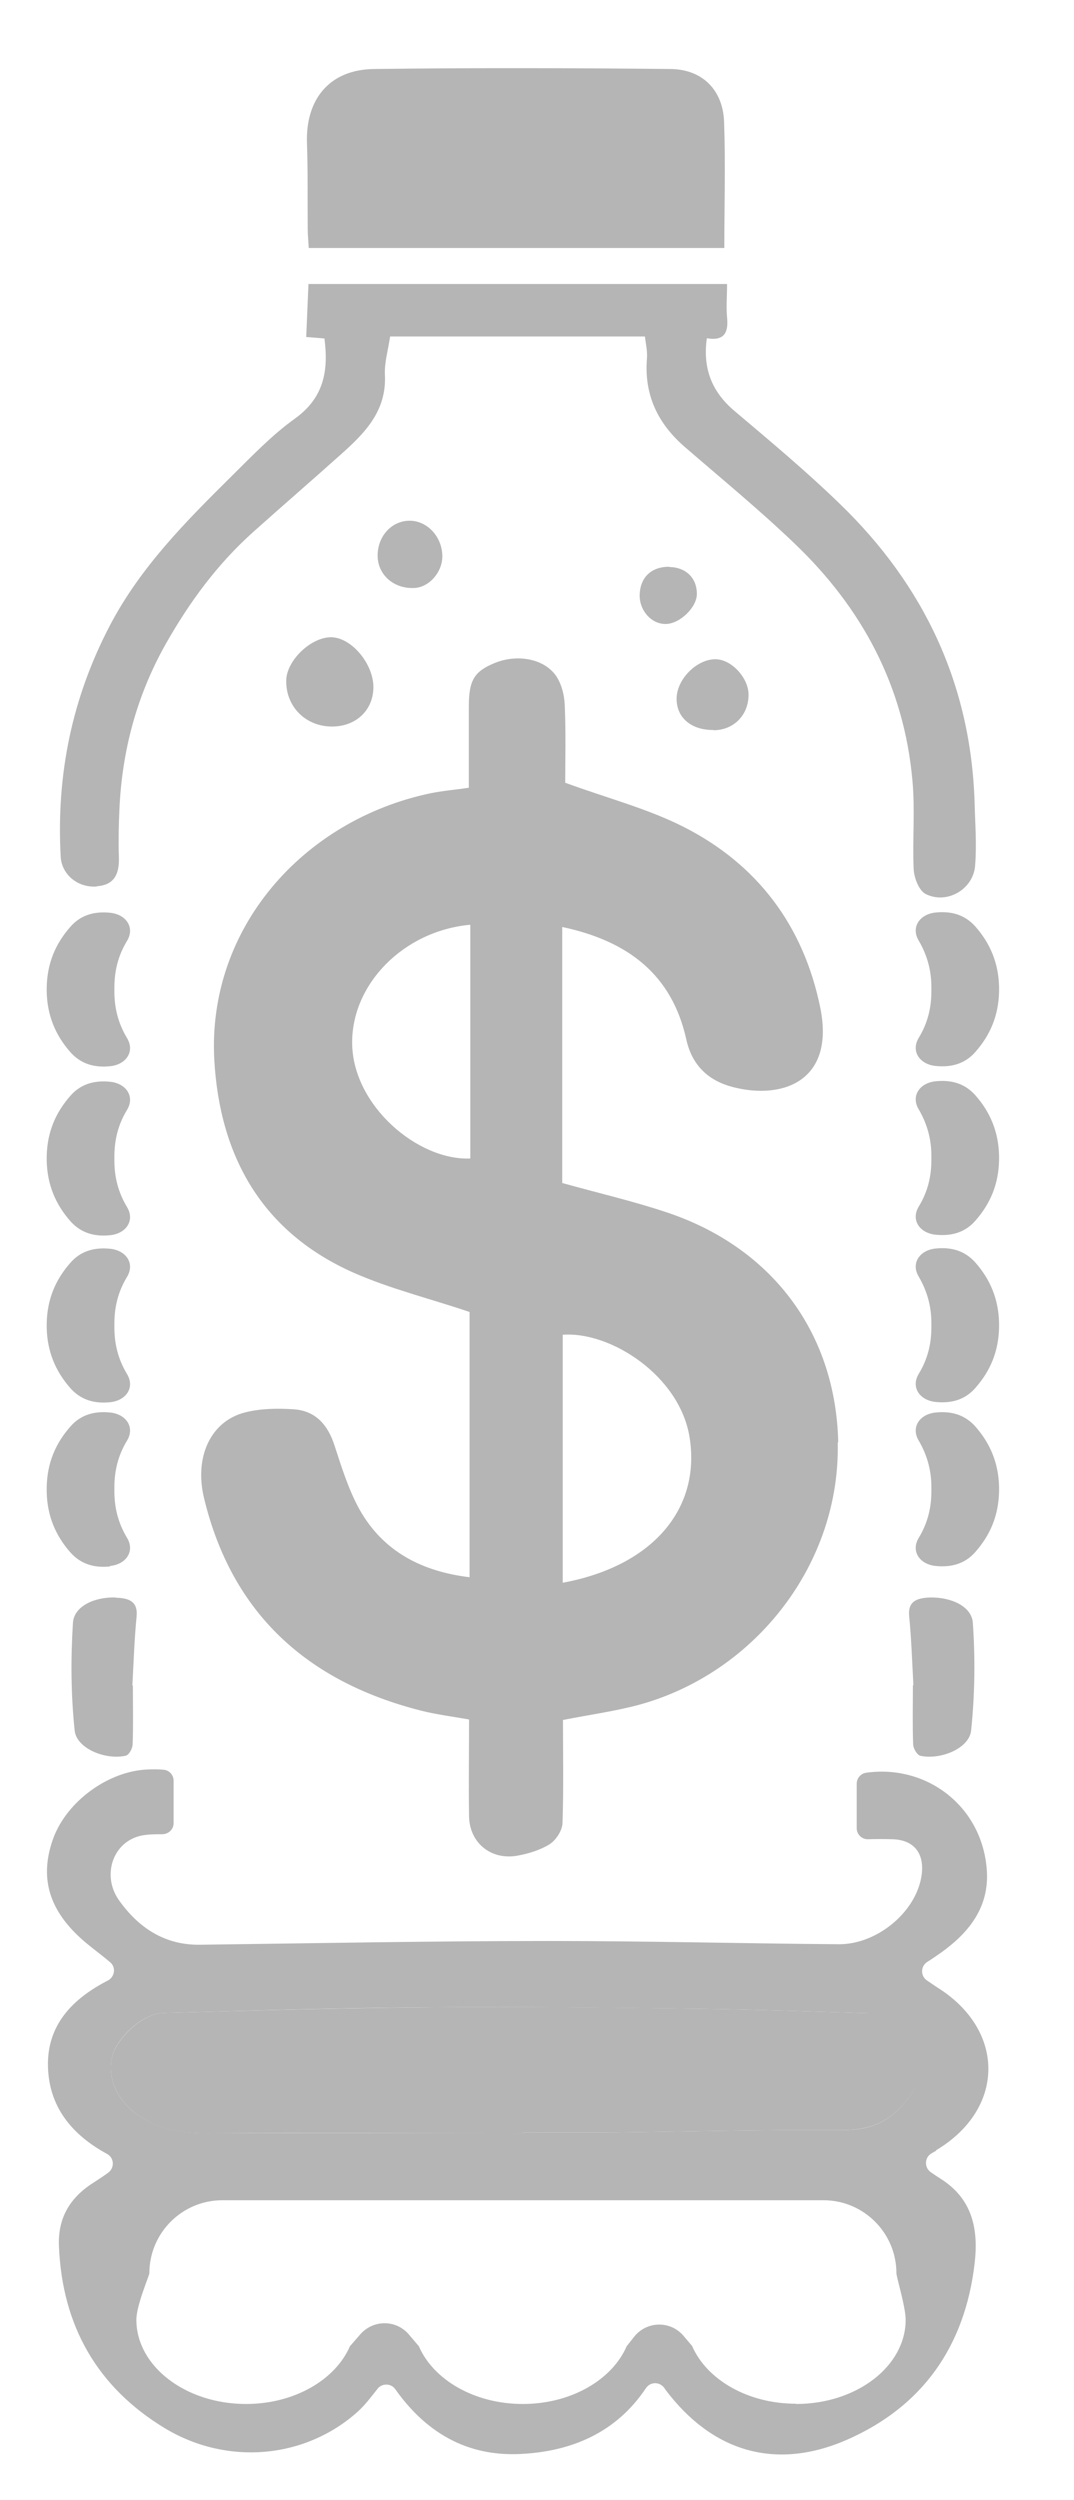 <?xml version="1.0" encoding="UTF-8"?>
<svg id="Layer_1" data-name="Layer 1" xmlns="http://www.w3.org/2000/svg" viewBox="0 0 43 100">
  <defs>
    <style>
      .cls-1 {
        fill: #6b6b6b;
      }

      .cls-2 {
        opacity: .5;
      }
    </style>
  </defs>
  <g class="cls-2">
    <path class="cls-1" d="M34.77,80.53c-2.28-.07-4.56-.15-6.84-.18-3.52-.05-7.04-.09-10.56-.06-3.62,.03-7.23,.13-10.84,.23-.81,.02-1.85,.99-2.04,1.75-.2,.82,.18,1.7,.96,2.28,.84,.63,1.79,.79,2.81,.78,4.22-.02,8.45,0,12.68,0,0,0,0-.02,0-.03,1.21,0,2.43,.01,3.64,0,3.06-.04,6.12-.12,9.18-.1,.99,0,1.73-.27,2.37-.99,.57-.64,.98-1.39,.62-2.18-.35-.79-.96-1.48-1.97-1.51Z"/>
    <path class="cls-1" d="M33.56,57.69c-.1-4.42-2.69-7.81-6.88-9.2-1.35-.45-2.74-.77-4.17-1.17v-10.24c2.64,.56,4.4,1.91,4.97,4.51,.24,1.07,.93,1.66,1.89,1.9,1.97,.5,4.07-.25,3.47-3.19-.67-3.27-2.51-5.72-5.46-7.22-1.46-.74-3.09-1.16-4.75-1.77,0-.91,.03-2.02-.02-3.13-.02-.41-.14-.87-.38-1.19-.5-.66-1.54-.82-2.4-.48-.84,.34-1.06,.69-1.06,1.76,0,1.08,0,2.17,0,3.24-.53,.08-1.04,.12-1.53,.22-5.11,1.07-8.95,5.41-8.66,10.67,.22,3.87,1.92,6.89,5.58,8.51,1.45,.64,3.01,1.02,4.64,1.57v10.61c-1.9-.23-3.45-1.02-4.4-2.7-.44-.79-.72-1.69-1-2.55-.27-.85-.77-1.42-1.67-1.47-.64-.04-1.31-.03-1.93,.13-1.36,.35-2.03,1.77-1.63,3.43,1.12,4.64,4.16,7.35,8.7,8.5,.6,.15,1.23,.23,1.91,.35,0,1.31-.02,2.6,0,3.88,.02,1.05,.87,1.75,1.92,1.57,.45-.08,.91-.22,1.29-.45,.26-.16,.51-.54,.53-.83,.05-1.4,.02-2.81,.02-4.15,1.06-.21,2.1-.35,3.09-.62,4.66-1.3,8.02-5.67,7.91-10.48Zm-14.73-11.35c-2.1,.09-4.69-2.11-4.73-4.58-.04-2.39,2.06-4.53,4.73-4.77v9.35Zm3.7,16.98v-9.93c1.93-.14,4.69,1.65,5.08,4.11,.45,2.83-1.45,5.14-5.08,5.81Z"/>
    <path class="cls-1" d="M37.48,86.01c2.77-1.65,2.79-4.8,.05-6.51-.14-.09-.28-.19-.43-.29-.25-.18-.24-.56,.02-.73,.21-.13,.39-.26,.58-.39,1.12-.81,1.91-1.82,1.81-3.28-.18-2.57-2.42-4.24-4.83-3.9-.22,.03-.38,.22-.38,.44v1.78c0,.25,.21,.45,.46,.44,.32-.01,.64-.01,.96,0,.94,.02,1.35,.65,1.15,1.6-.29,1.39-1.8,2.61-3.29,2.6-3.86-.03-7.72-.13-11.58-.13-4.66,0-9.32,.09-13.99,.15-1.42,.02-2.46-.68-3.24-1.77-.74-1.03-.22-2.47,1.04-2.62,.22-.03,.45-.03,.68-.03,.25,0,.46-.19,.46-.44v-1.7c0-.23-.17-.42-.4-.44-.21-.02-.42-.02-.64-.01-1.56,.06-3.23,1.26-3.78,2.76-.57,1.58-.17,2.91,1.26,4.13,.33,.28,.69,.54,1.02,.82,0,0,0,0,0,0,.24,.2,.19,.58-.09,.73-1.42,.73-2.44,1.78-2.4,3.44,.04,1.61,.95,2.73,2.37,3.5,.29,.16,.3,.56,.04,.75-.18,.13-.36,.25-.53,.36-.96,.59-1.49,1.4-1.44,2.58,.13,3.18,1.53,5.64,4.24,7.28,2.51,1.51,5.62,1.22,7.72-.66,.29-.26,.53-.58,.79-.91,.18-.24,.54-.23,.71,0,1.21,1.72,2.86,2.71,5.02,2.6,2.07-.1,3.84-.87,5.02-2.63,.17-.26,.54-.27,.73-.02,.01,.02,.03,.04,.04,.06,1.86,2.49,4.4,3.27,7.26,2.03,3.05-1.33,4.74-3.75,5.13-7.05,.16-1.35-.07-2.57-1.33-3.38-.14-.09-.28-.18-.42-.28-.27-.18-.26-.59,.02-.75,.07-.04,.13-.08,.19-.11Zm-5.61,10.14c-1.94,0-3.58-.97-4.16-2.31l-.33-.39c-.52-.63-1.48-.62-1.99,.02l-.3,.38c-.58,1.34-2.22,2.31-4.16,2.31s-3.58-.97-4.16-2.31l-.4-.47c-.51-.6-1.43-.6-1.95,0l-.41,.47c-.58,1.34-2.22,2.31-4.16,2.31-2.42,0-4.39-1.51-4.39-3.37,0-.58,.52-1.77,.52-1.86,0-1.61,1.31-2.92,2.92-2.92h24.07c1.61,0,2.92,1.31,2.92,2.92,0,.15,.37,1.35,.37,1.86,0,1.86-1.96,3.37-4.39,3.37Zm4.26-11.94c-.64,.72-1.38,1-2.37,.99-3.06-.02-6.12,.06-9.18,.1-1.21,.01-2.43,0-3.64,0,0,0,0,.02,0,.03-4.23,0-8.45-.01-12.68,0-1.03,0-1.97-.16-2.81-.78-.78-.58-1.16-1.45-.96-2.28,.18-.76,1.22-1.73,2.04-1.75,3.61-.1,7.23-.21,10.84-.23,3.52-.03,7.04,.02,10.56,.06,2.28,.03,4.56,.11,6.84,.18,1.01,.03,1.62,.72,1.97,1.51,.35,.79-.05,1.54-.62,2.18Z"/>
    <path class="cls-1" d="M3.88,35.45c.72-.05,.9-.52,.88-1.16-.02-.63-.01-1.26,.02-1.89,.1-2.35,.69-4.57,1.85-6.63,.95-1.68,2.08-3.22,3.53-4.51,1.14-1.02,2.3-2.02,3.44-3.04,.98-.87,1.89-1.76,1.81-3.24-.02-.47,.12-.94,.21-1.52h10.2c.03,.26,.11,.59,.08,.91-.11,1.45,.45,2.59,1.53,3.52,1.47,1.27,2.97,2.5,4.37,3.84,2.71,2.58,4.39,5.71,4.73,9.48,.11,1.18,0,2.37,.05,3.56,.02,.35,.21,.85,.48,.99,.85,.43,1.91-.19,1.98-1.13,.07-.84,0-1.7-.02-2.54-.15-4.72-2.03-8.69-5.4-11.94-1.34-1.3-2.78-2.5-4.2-3.7-.92-.77-1.29-1.71-1.12-2.92,.7,.12,.87-.23,.81-.83-.04-.43,0-.86,0-1.34H12.35c-.03,.73-.06,1.4-.09,2.12,.27,.02,.5,.04,.73,.06,.17,1.31-.03,2.38-1.19,3.21-.92,.66-1.72,1.5-2.53,2.3-1.83,1.81-3.64,3.63-4.86,5.95-1.53,2.91-2.16,6-1.98,9.27,.04,.71,.68,1.25,1.45,1.19Z"/>
    <path class="cls-1" d="M12.36,9.92H29c0-1.72,.05-3.39-.01-5.06-.05-1.27-.88-2.09-2.15-2.1-3.95-.04-7.91-.05-11.86,0-1.78,.02-2.75,1.2-2.69,2.97,.04,1.14,.02,2.28,.03,3.42,0,.26,.03,.51,.04,.77Z"/>
    <path class="cls-1" d="M36.56,69.77c0,.16,.15,.42,.28,.46,.81,.18,1.96-.29,2.04-1,.15-1.43,.17-2.88,.07-4.31-.04-.67-.88-1.04-1.72-1.02-.59,.02-.88,.2-.83,.74,.09,.92,.12,1.85,.17,2.77,0,0-.02,0-.02,0,0,.78-.02,1.57,.01,2.35Z"/>
    <path class="cls-1" d="M40,52.92c-.02-.95-.35-1.74-.95-2.42-.43-.48-.97-.62-1.58-.56-.64,.06-1.01,.58-.69,1.12,.37,.63,.51,1.25,.51,1.87,0,0,0,0,0,0,0,.03,0,.05,0,.08,0,.03,0,.05,0,.08,0,0,0,0,0,0,0,.62-.13,1.25-.51,1.87-.32,.54,.05,1.06,.69,1.12,.61,.06,1.16-.08,1.58-.56,.6-.68,.93-1.46,.95-2.42h0s0-.06,0-.1,0-.06,0-.1h0Z"/>
    <path class="cls-1" d="M40,59.48c-.02-.95-.35-1.74-.95-2.42-.43-.48-.97-.62-1.58-.56-.64,.06-1.01,.58-.69,1.12,.37,.63,.51,1.25,.51,1.87,0,0,0,0,0,0,0,.03,0,.05,0,.08,0,.03,0,.05,0,.08,0,0,0,0,0,0,0,.62-.13,1.25-.51,1.87-.32,.54,.05,1.06,.69,1.12,.61,.06,1.16-.08,1.58-.56,.6-.68,.93-1.46,.95-2.42h0s0-.06,0-.1,0-.06,0-.1h0Z"/>
    <path class="cls-1" d="M40,46.23c-.02-.95-.35-1.74-.95-2.42-.43-.48-.97-.62-1.58-.56-.64,.06-1.01,.58-.69,1.12,.37,.63,.51,1.25,.51,1.87,0,0,0,0,0,0,0,.03,0,.05,0,.08,0,.03,0,.05,0,.08,0,0,0,0,0,0,0,.62-.13,1.25-.51,1.87-.32,.54,.05,1.06,.69,1.12,.61,.06,1.16-.08,1.58-.56,.6-.68,.93-1.46,.95-2.42h0s0-.06,0-.1,0-.06,0-.1h0Z"/>
    <path class="cls-1" d="M40,39.48h0c-.02-.95-.35-1.74-.95-2.42-.43-.48-.97-.62-1.58-.56-.64,.06-1.01,.58-.69,1.12,.37,.63,.51,1.25,.51,1.87,0,0,0,0,0,0,0,.03,0,.05,0,.08,0,.03,0,.05,0,.08,0,0,0,0,0,0,0,.62-.13,1.25-.51,1.87-.32,.54,.05,1.06,.69,1.12,.61,.06,1.16-.08,1.58-.56,.6-.68,.93-1.46,.95-2.42h0s0-.06,0-.1,0-.06,0-.1Z"/>
    <path class="cls-1" d="M4.64,63.9c-.84-.03-1.68,.34-1.72,1.02-.09,1.43-.08,2.88,.07,4.31,.08,.71,1.23,1.18,2.04,1,.14-.03,.28-.3,.28-.46,.03-.78,.01-1.57,.01-2.35h-.02c.05-.93,.08-1.85,.17-2.77,.05-.54-.24-.73-.83-.74Z"/>
    <path class="cls-1" d="M1.87,53.11c.02,.95,.35,1.74,.95,2.42,.43,.48,.97,.62,1.58,.56,.64-.06,1.01-.58,.69-1.12-.38-.63-.51-1.25-.51-1.87,0,0,0,0,0,0,0-.03,0-.05,0-.08,0-.03,0-.05,0-.08,0,0,0,0,0,0,0-.62,.13-1.25,.51-1.87,.32-.54-.05-1.06-.69-1.12-.61-.06-1.16,.08-1.58,.56-.6,.68-.93,1.46-.95,2.42h0s0,.06,0,.1c0,.03,0,.06,0,.1h0Z"/>
    <path class="cls-1" d="M4.4,62.64c.64-.06,1.01-.58,.69-1.12-.38-.63-.51-1.25-.51-1.87,0,0,0,0,0,0,0-.03,0-.05,0-.08,0-.03,0-.05,0-.08,0,0,0,0,0,0,0-.62,.13-1.25,.51-1.87,.32-.54-.05-1.06-.69-1.12-.61-.06-1.16,.08-1.58,.56-.6,.68-.93,1.46-.95,2.42h0s0,.06,0,.1c0,.03,0,.06,0,.1h0c.02,.95,.35,1.74,.95,2.42,.43,.48,.97,.62,1.58,.56Z"/>
    <path class="cls-1" d="M1.87,46.43c.02,.95,.35,1.74,.95,2.42,.43,.48,.97,.62,1.58,.56,.64-.06,1.01-.58,.69-1.12-.38-.63-.51-1.25-.51-1.87,0,0,0,0,0,0,0-.03,0-.05,0-.08,0-.03,0-.05,0-.08,0,0,0,0,0,0,0-.62,.13-1.25,.51-1.87,.32-.54-.05-1.06-.69-1.12-.61-.06-1.16,.08-1.58,.56-.6,.68-.93,1.46-.95,2.42h0s0,.06,0,.1c0,.03,0,.06,0,.1h0Z"/>
    <path class="cls-1" d="M1.87,39.67c.02,.95,.35,1.74,.95,2.42,.43,.48,.97,.62,1.58,.56,.64-.06,1.01-.58,.69-1.12-.38-.63-.51-1.25-.51-1.87,0,0,0,0,0,0,0-.03,0-.05,0-.08,0-.03,0-.05,0-.08,0,0,0,0,0,0,0-.62,.13-1.25,.51-1.87,.32-.54-.05-1.06-.69-1.12-.61-.06-1.16,.08-1.58,.56-.6,.68-.93,1.46-.95,2.42h0s0,.06,0,.1c0,.03,0,.06,0,.1h0Z"/>
    <path class="cls-1" d="M13.21,29.06c.99,.04,1.72-.61,1.74-1.54,.02-.96-.89-2.04-1.71-2.03-.81,.01-1.77,.94-1.78,1.73-.02,1.01,.73,1.8,1.75,1.84Z"/>
    <path class="cls-1" d="M28.56,29.21c.81,0,1.41-.6,1.41-1.42,0-.67-.67-1.4-1.3-1.42-.77-.02-1.59,.81-1.58,1.59,0,.75,.59,1.25,1.48,1.24Z"/>
    <path class="cls-1" d="M17.71,22.24c-.01-.79-.63-1.44-1.36-1.41-.71,.03-1.25,.66-1.23,1.43,.02,.75,.66,1.3,1.47,1.26,.6-.03,1.13-.64,1.12-1.29Z"/>
    <path class="cls-1" d="M26.79,22.67c-.72,0-1.17,.43-1.18,1.15,0,.62,.48,1.15,1.05,1.14,.57-.01,1.25-.68,1.24-1.21,0-.64-.45-1.06-1.1-1.07Z"/>
  </g>
</svg>